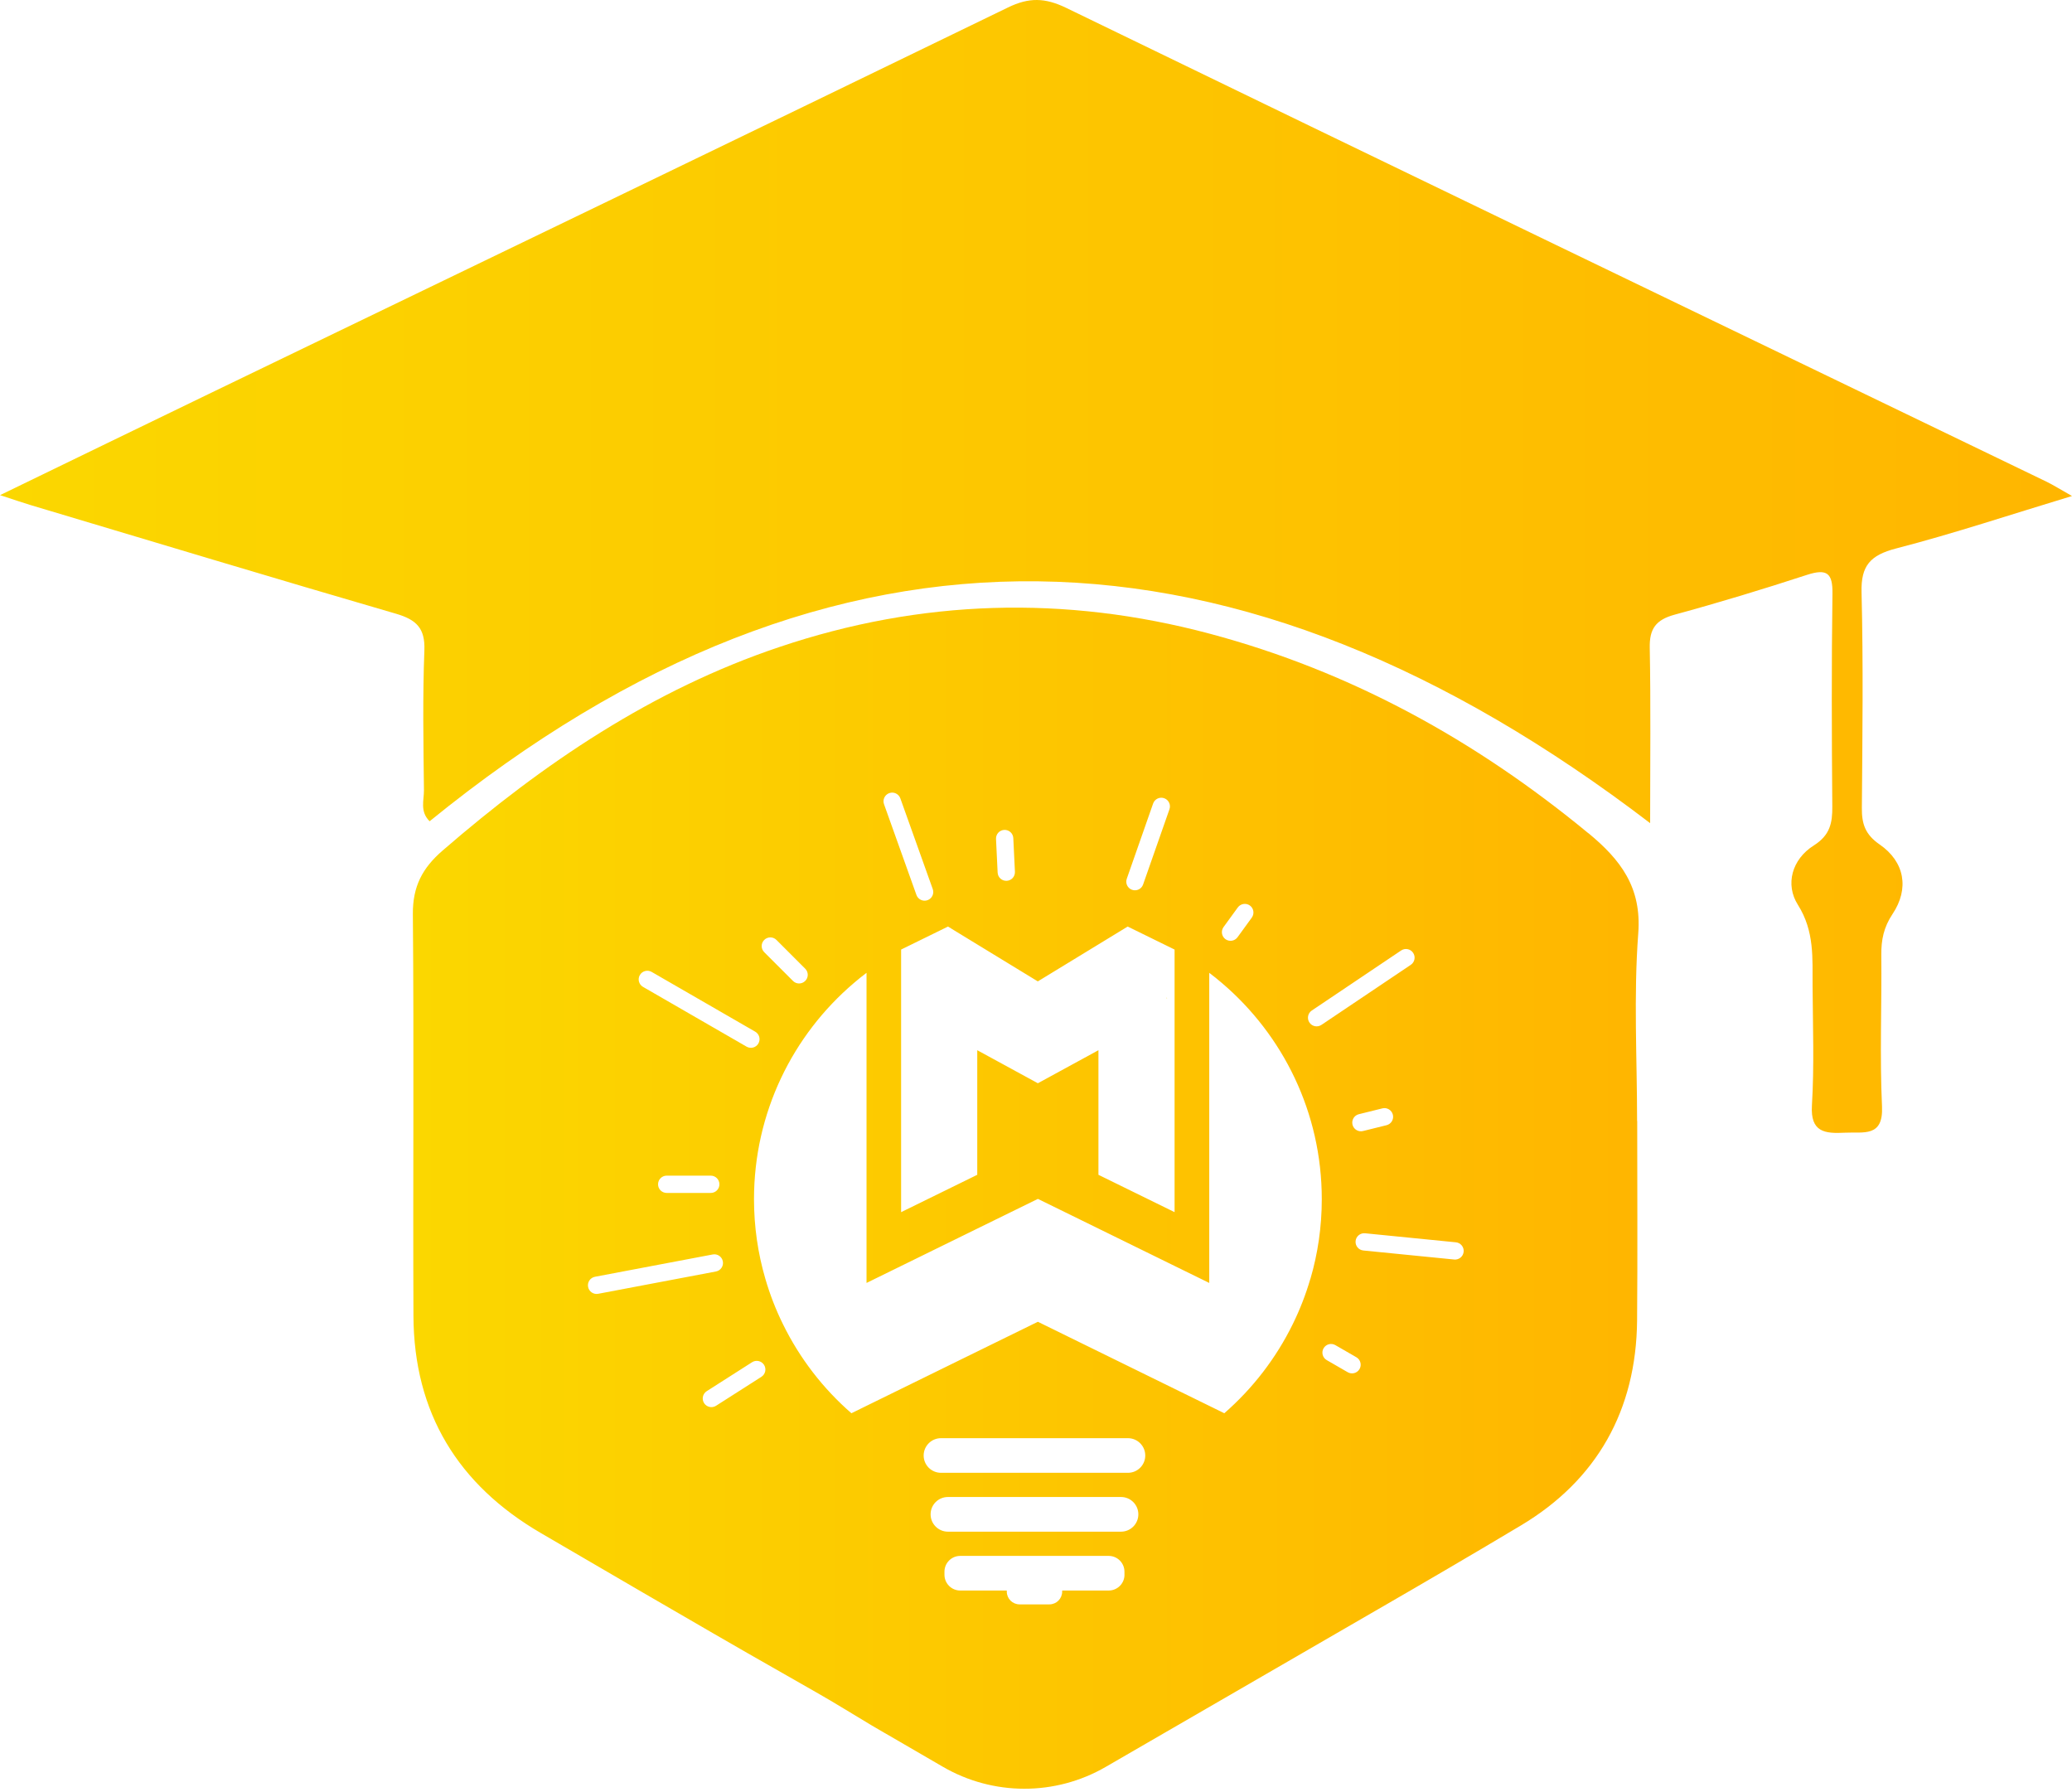 <svg width="200" height="173" viewBox="0 0 200 173" fill="none" xmlns="http://www.w3.org/2000/svg">
<g id="Group 12">
<path id="Vector" d="M0 47.792C7.156 44.324 13.627 41.176 20.105 38.046C45.839 25.615 71.588 13.21 97.292 0.723C99.322 -0.264 100.868 -0.23 102.917 0.761C134.421 16.056 165.977 31.255 197.515 46.48C198.19 46.808 198.827 47.211 200 47.874C194.014 49.684 188.571 51.502 183.024 52.936C180.502 53.588 179.623 54.624 179.686 57.157C179.858 64.097 179.772 71.041 179.716 77.981C179.705 79.49 180.018 80.533 181.43 81.505C183.859 83.178 184.306 85.781 182.681 88.214C181.828 89.488 181.579 90.717 181.594 92.166C181.642 97.043 181.437 101.93 181.661 106.799C181.799 109.806 179.858 109.232 178.084 109.325C176.136 109.426 174.743 109.28 174.896 106.702C175.127 102.869 174.985 99.013 174.959 95.165C174.94 92.487 175.16 89.887 173.536 87.32C172.31 85.387 172.94 82.95 175.082 81.598C176.65 80.607 176.878 79.423 176.863 77.836C176.807 70.989 176.784 64.138 176.878 57.291C176.904 55.331 176.367 54.851 174.408 55.488C170.187 56.866 165.937 58.159 161.649 59.325C159.823 59.82 159.209 60.696 159.242 62.506C159.347 68.008 159.28 73.514 159.28 79.449C119.762 49.263 80.573 47.453 41.469 79.266C40.508 78.32 40.933 77.228 40.922 76.267C40.87 71.763 40.791 67.256 40.963 62.76C41.041 60.662 40.221 59.817 38.225 59.236C26.445 55.808 14.707 52.262 2.954 48.749C2.224 48.529 1.501 48.28 0 47.788V47.792Z" fill="url(#paint0_linear_38_3494)"/>
<g id="Group">
<path id="Vector_2" d="M153.315 80.421C142.46 71.469 130.428 64.808 116.775 61.165C102.783 57.433 88.899 57.839 75.212 62.454C62.971 66.57 52.444 73.675 42.736 82.082C40.765 83.777 39.83 85.573 39.852 88.225C39.964 101.152 39.852 114.086 39.908 127.024C39.953 136.359 44.203 143.307 52.217 147.974C55.521 149.9 58.81 151.826 62.114 153.745L65.493 155.704C69.919 158.282 74.367 160.834 78.815 163.356C80.621 164.38 82.383 165.49 84.164 166.548C84.559 166.779 84.957 167.01 85.352 167.241L85.453 167.297L91.007 170.523C95.865 173.347 101.866 173.354 106.728 170.538L132.685 155.514L133.028 155.317C137.64 152.653 142.233 149.967 146.8 147.237C154.142 142.856 157.942 136.106 158.02 127.452C158.076 121.033 158.032 114.615 158.032 108.196H158.02C158.02 102.161 157.678 96.097 158.132 90.095C158.475 85.625 156.415 82.973 153.323 80.417L153.315 80.421ZM126.62 97.535L135.244 91.738C135.628 91.481 136.146 91.582 136.403 91.965C136.66 92.349 136.559 92.867 136.176 93.124L127.552 98.92C127.168 99.177 126.65 99.077 126.393 98.693C126.136 98.309 126.237 97.792 126.62 97.535ZM133.836 108.602L131.564 109.165C131.117 109.277 130.662 109.001 130.551 108.554C130.439 108.107 130.714 107.652 131.161 107.541L133.434 106.978C133.881 106.866 134.335 107.142 134.447 107.589C134.559 108.036 134.283 108.491 133.836 108.602ZM118.101 89.481L119.479 87.585C119.751 87.212 120.273 87.13 120.645 87.398C121.018 87.666 121.1 88.192 120.831 88.564L119.453 90.46C119.181 90.833 118.66 90.915 118.287 90.647C117.915 90.375 117.833 89.853 118.101 89.481ZM108.762 84.817L111.306 77.552C111.459 77.117 111.936 76.889 112.371 77.042C112.807 77.195 113.035 77.672 112.882 78.108L110.337 85.372C110.185 85.808 109.708 86.035 109.272 85.882C108.836 85.729 108.609 85.253 108.762 84.817ZM96.934 80.101C97.396 80.078 97.787 80.432 97.809 80.894L97.966 84.139C97.988 84.601 97.634 84.992 97.172 85.014C96.711 85.037 96.319 84.683 96.297 84.221L96.141 80.976C96.118 80.514 96.472 80.123 96.934 80.101ZM91.831 89.63L94.326 91.153L100.175 94.722L106.024 91.153L108.52 89.63L108.851 89.429L113.377 91.649V116.995L106.027 113.389V101.364L100.179 104.553L94.33 101.364V113.389L86.98 116.995V91.649L91.506 89.429L91.838 89.63H91.831ZM85.837 76.55C86.272 76.394 86.749 76.621 86.906 77.057L90.035 85.815C90.191 86.251 89.964 86.728 89.528 86.884C89.093 87.041 88.616 86.813 88.459 86.378L85.33 77.62C85.174 77.184 85.401 76.707 85.837 76.55ZM73.767 90.721C74.095 90.393 74.624 90.393 74.948 90.721L77.723 93.496C78.051 93.824 78.051 94.353 77.723 94.677C77.395 95.005 76.866 95.005 76.542 94.677L73.767 91.902C73.439 91.574 73.439 91.045 73.767 90.721ZM61.761 94.111C61.992 93.713 62.502 93.575 62.9 93.806L72.899 99.576C73.297 99.807 73.435 100.317 73.204 100.716C72.973 101.115 72.463 101.252 72.064 101.021L62.066 95.251C61.667 95.02 61.529 94.51 61.761 94.111ZM69.442 114.306C69.442 114.768 69.069 115.14 68.608 115.14H64.353C63.891 115.14 63.519 114.768 63.519 114.306C63.519 113.844 63.891 113.471 64.353 113.471H68.608C69.069 113.471 69.442 113.844 69.442 114.306ZM57.741 124.874C57.286 124.96 56.851 124.662 56.765 124.207C56.679 123.753 56.977 123.317 57.432 123.231L68.797 121.078C69.252 120.992 69.688 121.29 69.773 121.745C69.859 122.199 69.561 122.635 69.107 122.721L57.741 124.874ZM73.495 132.887L69.118 135.681C68.73 135.931 68.213 135.815 67.963 135.428C67.713 135.04 67.829 134.522 68.216 134.273L72.594 131.479C72.981 131.229 73.499 131.345 73.748 131.732C73.998 132.12 73.882 132.637 73.495 132.887ZM108.542 151.99C108.542 152.832 107.86 153.514 107.018 153.514H102.526V153.614C102.526 154.3 101.974 154.851 101.289 154.851H98.417C97.731 154.851 97.18 154.3 97.18 153.614V153.514H92.687C91.845 153.514 91.164 152.832 91.164 151.99V151.696C91.164 150.854 91.845 150.172 92.687 150.172H107.015C107.856 150.172 108.538 150.854 108.538 151.696V151.99H108.542ZM108.207 147.833H91.499C90.575 147.833 89.826 147.084 89.826 146.16C89.826 145.236 90.575 144.487 91.499 144.487H108.207C109.13 144.487 109.879 145.236 109.879 146.16C109.879 147.084 109.13 147.833 108.207 147.833ZM108.873 142.152H90.828C89.905 142.152 89.156 141.403 89.156 140.483C89.156 139.563 89.905 138.81 90.828 138.81H108.873C109.797 138.81 110.546 139.559 110.546 140.483C110.546 141.407 109.797 142.152 108.873 142.152ZM126.483 123.425C126.043 124.934 125.477 126.394 124.791 127.787C123.178 131.084 120.917 134.012 118.175 136.404L116.719 135.688L113.377 134.049L106.027 130.443L100.179 127.575L94.33 130.443L86.98 134.049L83.639 135.688L82.182 136.404C79.44 134.016 77.179 131.088 75.566 127.787C74.881 126.398 74.314 124.937 73.875 123.425C73.16 120.985 72.78 118.407 72.78 115.74C72.78 107.384 76.524 99.896 82.424 94.875C82.819 94.536 83.225 94.208 83.642 93.895V123.827L86.984 122.188L94.334 118.582L100.183 115.714L106.031 118.582L113.381 122.188L116.723 123.827V93.895C117.136 94.208 117.546 94.532 117.941 94.875C123.841 99.896 127.585 107.384 127.585 115.74C127.585 118.407 127.205 120.985 126.49 123.425H126.483ZM131.229 132.138C130.998 132.537 130.487 132.675 130.089 132.444L128.062 131.274C127.663 131.043 127.526 130.533 127.757 130.134C127.988 129.735 128.498 129.598 128.897 129.829L130.923 130.998C131.322 131.229 131.46 131.74 131.229 132.138ZM140.367 121.566L131.597 120.694C131.139 120.65 130.804 120.24 130.849 119.782C130.893 119.323 131.303 118.988 131.761 119.033L140.53 119.905C140.989 119.949 141.324 120.359 141.279 120.817C141.235 121.276 140.825 121.611 140.367 121.566Z" fill="url(#paint1_linear_38_3494)"/>
<path id="Vector_3" d="M112.625 96.253C112.625 96.298 112.614 96.354 112.614 96.395L112.647 96.35C112.636 96.316 112.636 96.283 112.625 96.249V96.253Z" fill="url(#paint2_linear_38_3494)"/>
</g>
</g>
<defs>
<linearGradient id="paint0_linear_38_3494" x1="0" y1="54.672" x2="200.004" y2="54.672" gradientUnits="userSpaceOnUse">
<stop stop-color="#FBD700"/>
<stop offset="0.99" stop-color="#FFB600"/>
</linearGradient>
<linearGradient id="paint1_linear_38_3494" x1="39.852" y1="115.647" x2="158.166" y2="115.647" gradientUnits="userSpaceOnUse">
<stop stop-color="#FBD700"/>
<stop offset="0.99" stop-color="#FFB600"/>
</linearGradient>
<linearGradient id="paint2_linear_38_3494" x1="112.614" y1="96.324" x2="112.647" y2="96.324" gradientUnits="userSpaceOnUse">
<stop stop-color="#FBD700"/>
<stop offset="0.99" stop-color="#FFB600"/>
</linearGradient>
</defs>
</svg>
